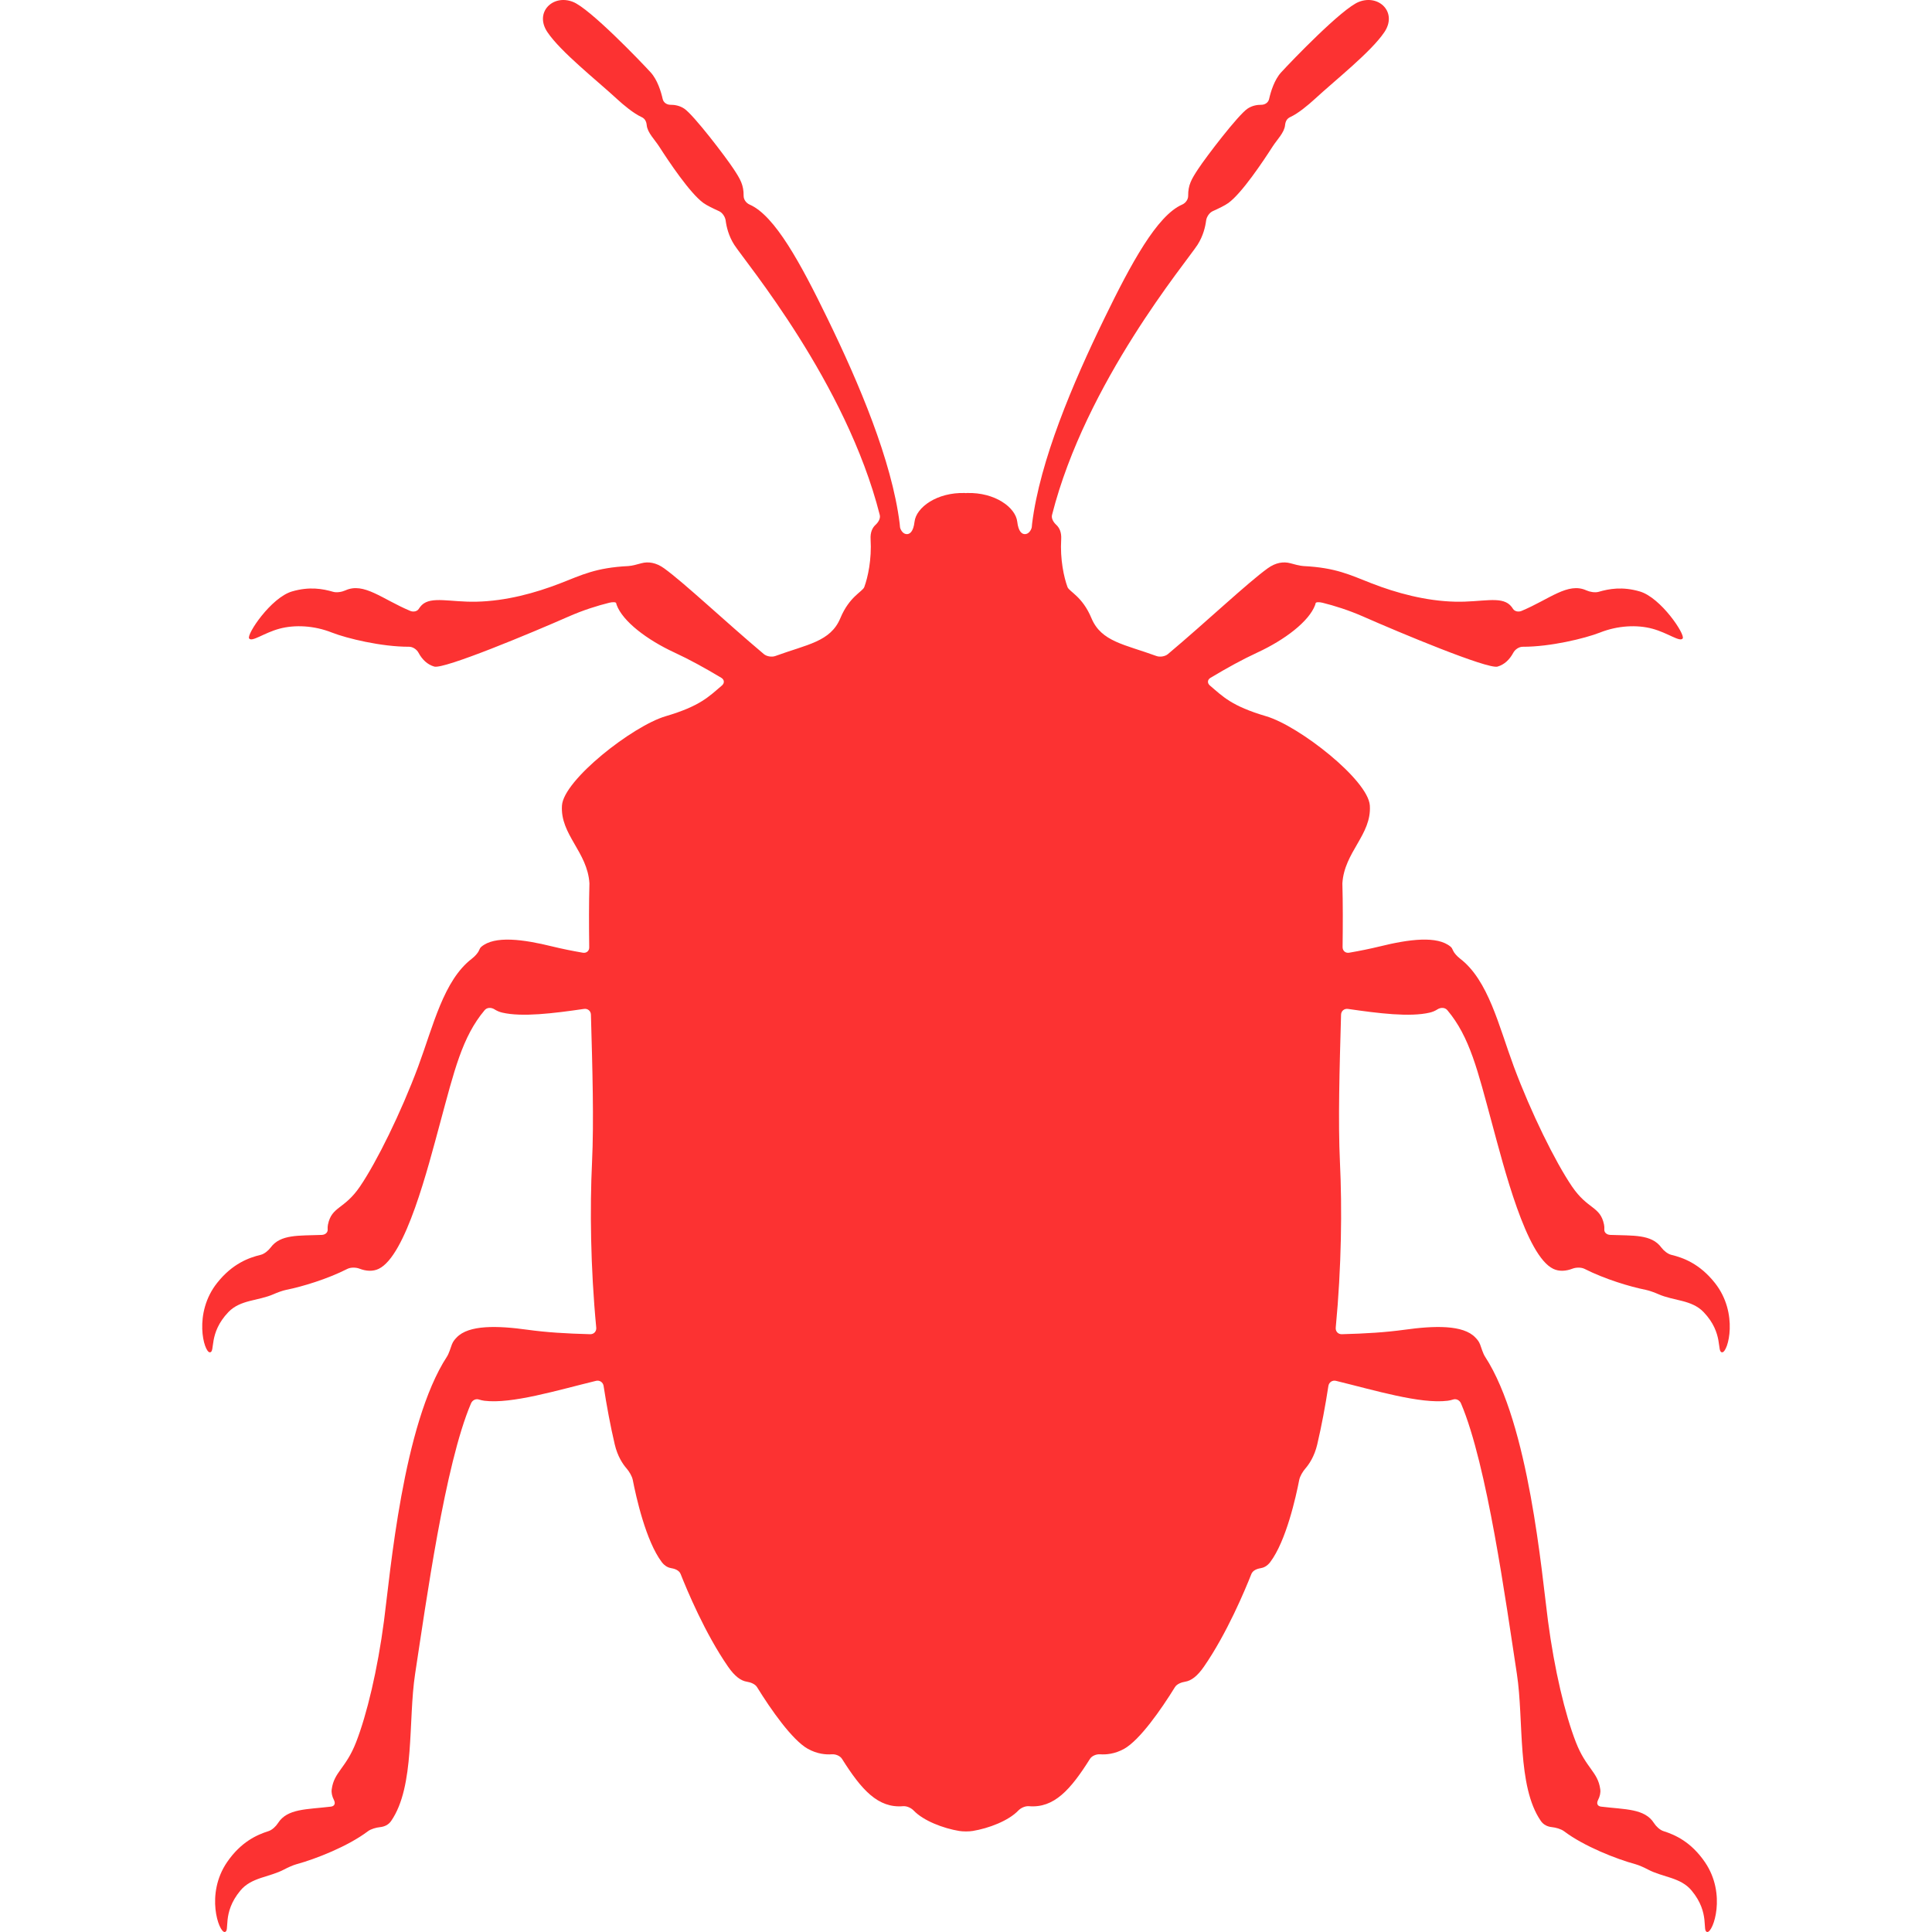 <?xml version="1.0" encoding="iso-8859-1"?>
<!-- Generator: Adobe Illustrator 16.0.0, SVG Export Plug-In . SVG Version: 6.00 Build 0)  -->
<!DOCTYPE svg PUBLIC "-//W3C//DTD SVG 1.1//EN" "http://www.w3.org/Graphics/SVG/1.1/DTD/svg11.dtd">
<svg xmlns="http://www.w3.org/2000/svg" xmlns:xlink="http://www.w3.org/1999/xlink" version="1.1" id="Capa_1" x="0px" y="0px" width="512px" height="512px" viewBox="0 0 582.874 582.874" style="enable-background:new 0 0 582.874 582.874;" xml:space="preserve">
<g>
	<g>
		<path d="M175.838,287.429c-3.207-0.551-6.214-1.159-9.18-1.881c-8.784-2.171-17.446-3.35-21.469,0.114    c-0.27,0.229-0.498,0.62-0.698,1.122c-0.273,0.681-1.195,1.726-2.089,2.411c-8.592,6.557-11.681,20.31-16.255,32.623    c-5.194,13.921-12.485,28.707-17.548,36.153c-4.762,6.997-8.495,5.899-9.653,11.473c-0.102,0.485-0.126,0.991-0.09,1.514    c0.057,0.841-0.673,1.567-1.799,1.611c-6.936,0.273-12.423-0.244-15.406,3.807c-0.669,0.906-1.909,1.942-3.002,2.204    c-3.579,0.86-8.536,2.651-13.15,8.478c-7.246,9.144-3.966,20.906-2.208,20.931c1.759,0.017-0.555-5.691,5.618-12.142    c3.615-3.767,9.004-3.351,13.631-5.398c1.032-0.457,2.697-1.085,3.803-1.306c4.782-0.95,12.375-3.239,18.458-6.324    c1.004-0.51,2.587-0.477,3.636-0.073c2.003,0.771,4.047,0.91,5.826,0.054c8.192-3.958,14.831-30.449,18.572-44.224    c4.182-15.406,6.581-25.753,13.387-33.819c0.726-0.86,2.003-0.853,2.954-0.249c0.689,0.441,1.464,0.792,2.358,0.996    c6.002,1.396,15.37,0.232,24.668-1.118c1.114-0.163,2.048,0.616,2.077,1.746c0.453,16.202,0.922,32.143,0.334,44.48    c-0.661,13.811-0.481,31.604,1.269,49.935c0.106,1.122-0.71,2.008-1.836,1.979c-7.275-0.192-13.142-0.555-18.936-1.351    c-8.956-1.244-17.711-1.521-21.351,2.35c-0.445,0.474-1.053,1.094-1.424,2.081c-0.396,1.053-0.877,2.737-1.493,3.685    c-13.301,20.384-17.1,65.394-18.993,79.715c-1.934,14.721-5.157,28.237-8.429,36.639c-3.068,7.87-6.63,8.919-7.34,14.153    c-0.155,1.057,0.106,2.166,0.669,3.272c0.51,1.003,0.2,1.848-0.918,1.982c-7.312,0.886-13.166,0.547-15.969,4.978    c-0.604,0.951-1.771,2.072-2.844,2.411c-3.509,1.11-8.335,3.244-12.53,9.385c-6.573,9.633-2.464,21.143-0.714,21.048    c1.747-0.114-0.967-5.646,4.749-12.501c3.33-4.031,8.744-3.99,13.211-6.369c0.995-0.53,2.611-1.276,3.7-1.574    c5.729-1.555,15.517-5.382,21.559-9.947c0.897-0.682,2.493-1.122,3.615-1.236c1.391-0.143,2.583-0.701,3.386-1.856    c7.267-10.506,5.08-30.318,7.246-44.419c3.33-21.689,8.976-63.072,16.854-81.567c0.441-1.036,1.498-1.473,2.387-1.179    c0.522,0.171,1.073,0.298,1.652,0.375c8.238,1.028,21.991-3.158,33.681-6.006c1.093-0.265,2.122,0.429,2.289,1.543    c0.922,5.989,2.023,11.917,3.366,17.658c0.84,3.569,2.419,5.92,3.59,7.262c0.743,0.849,1.624,2.306,1.84,3.411    c0.987,5.071,3.949,18.47,8.768,24.831c0.934,1.224,2.011,1.688,2.921,1.828c1.114,0.171,2.334,0.693,2.75,1.741    c1.91,4.839,7.373,17.932,14.3,27.94c2.032,2.945,3.893,4.275,5.675,4.553c1.114,0.176,2.489,0.678,3.081,1.637    c4.19,6.797,10.6,15.948,15.308,18.604c2.873,1.6,5.528,1.787,7.254,1.661c1.122-0.082,2.48,0.436,3.08,1.391    c5.855,9.311,10.841,14.9,18.401,14.268c1.122-0.094,2.448,0.511,3.228,1.326c2.921,3.056,8.87,5.349,13.741,6.148    c1.11,0.184,2.938,0.184,4.052,0c4.871-0.8,10.82-3.088,13.745-6.148c0.779-0.815,2.105-1.42,3.228-1.326    c7.561,0.633,12.546-4.957,18.4-14.268c0.601-0.954,1.959-1.473,3.081-1.391c1.726,0.126,4.386-0.062,7.254-1.661    c4.708-2.656,11.118-11.812,15.309-18.604c0.591-0.959,1.97-1.461,3.08-1.637c1.783-0.281,3.64-1.607,5.675-4.553    c6.928-10.009,12.392-23.102,14.301-27.939c0.412-1.049,1.636-1.571,2.75-1.742c0.91-0.14,1.991-0.604,2.921-1.828    c4.823-6.361,7.785-19.76,8.769-24.831c0.216-1.105,1.102-2.562,1.84-3.411c1.171-1.342,2.746-3.692,3.59-7.262    c1.343-5.741,2.448-11.665,3.366-17.658c0.172-1.114,1.195-1.808,2.289-1.543c11.689,2.853,25.447,7.034,33.681,6.006    c0.579-0.073,1.13-0.2,1.652-0.375c0.89-0.294,1.941,0.143,2.387,1.179c7.878,18.491,13.525,59.878,16.854,81.567    c2.166,14.101-0.024,33.913,7.246,44.419c0.804,1.155,1.995,1.714,3.387,1.856c1.121,0.114,2.717,0.559,3.618,1.24    c6.043,4.565,15.822,8.389,21.551,9.943c1.085,0.298,2.709,1.044,3.705,1.574c4.467,2.383,9.882,2.338,13.211,6.369    c5.716,6.854,3.003,12.392,4.749,12.501c1.75,0.094,5.858-11.415-0.714-21.048c-4.194-6.145-9.021-8.279-12.53-9.385    c-1.073-0.338-2.239-1.456-2.844-2.407c-2.799-4.435-8.661-4.092-15.973-4.981c-1.118-0.135-1.429-0.979-0.918-1.982    c0.562-1.106,0.824-2.216,0.669-3.272c-0.71-5.234-4.271-6.283-7.34-14.153c-3.276-8.401-6.495-21.918-8.43-36.639    c-1.893-14.325-5.695-59.331-18.992-79.715c-0.616-0.942-1.098-2.628-1.493-3.685c-0.371-0.991-0.979-1.607-1.424-2.081    c-3.64-3.871-12.396-3.594-21.351-2.35c-5.794,0.796-11.661,1.158-18.936,1.351c-1.126,0.028-1.946-0.856-1.836-1.979    c1.75-18.332,1.93-36.129,1.269-49.936c-0.587-12.338-0.118-28.278,0.335-44.48c0.032-1.126,0.963-1.905,2.076-1.746    c9.303,1.354,18.666,2.518,24.668,1.118c0.894-0.204,1.669-0.555,2.358-0.995c0.95-0.604,2.228-0.612,2.954,0.248    c6.81,8.066,9.208,18.413,13.387,33.819c3.741,13.774,10.379,40.266,18.571,44.224c1.779,0.856,3.823,0.718,5.827-0.054    c1.052-0.403,2.627-0.437,3.635,0.074c6.079,3.084,13.672,5.369,18.454,6.323c1.105,0.221,2.778,0.849,3.811,1.306    c4.627,2.049,10.017,1.637,13.631,5.398c6.174,6.45,3.86,12.158,5.618,12.142c1.759-0.024,5.039-11.787-2.207-20.931    c-4.614-5.826-9.571-7.617-13.149-8.478c-1.094-0.266-2.338-1.298-3.003-2.208c-2.982-4.051-8.471-3.537-15.406-3.807    c-1.126-0.045-1.856-0.771-1.8-1.611c0.037-0.522,0.013-1.028-0.089-1.514c-1.155-5.577-4.893-4.479-9.653-11.473    c-5.063-7.446-12.354-22.232-17.549-36.153c-4.573-12.313-7.666-26.066-16.255-32.623c-0.893-0.686-1.815-1.73-2.089-2.411    c-0.199-0.502-0.428-0.894-0.697-1.122c-4.022-3.464-12.685-2.285-21.469-0.114c-2.971,0.722-5.974,1.33-9.181,1.881    c-1.109,0.191-1.995-0.575-1.982-1.701c0.09-6.704,0.102-13.195-0.065-19.217c0.588-9.511,8.854-14.685,8.286-23.477    c-0.489-7.699-21.31-24.007-31.281-26.944c-10.448-3.076-13.06-5.949-16.956-9.258c-0.861-0.73-0.792-1.767,0.176-2.342    c5.137-3.064,9.563-5.504,14.153-7.63c8.213-3.798,15.569-9.367,17.405-14.341c0.061-0.18,0.114-0.367,0.159-0.559    c0.073-0.311,0.999-0.376,2.093-0.103c3.501,0.873,7.834,2.207,12.403,4.227c10.963,4.827,37.409,15.876,40.376,15.027    c2.097-0.596,3.68-2.171,4.749-4.174c0.53-0.996,1.726-1.812,2.852-1.808c8.274,0.032,18.756-2.51,23.272-4.276    c5.328-2.117,11.143-2.432,15.847-1.167c4.708,1.273,8.299,4.117,9.139,2.934c0.829-1.179-6.589-12.329-12.962-14.182    c-5.223-1.526-9.237-0.804-12.403,0.118c-1.081,0.314-2.672,0.024-3.696-0.44c-5.577-2.529-11.053,2.623-19.526,6.186    c-1.041,0.437-2.15,0.114-2.591-0.592c-0.27-0.433-0.58-0.832-0.938-1.18c-2.885-2.737-8.585-0.832-16.41-0.995    c-9.013-0.196-17.887-2.647-25.283-5.521c-6.626-2.574-10.764-4.74-20.633-5.234c-1.126-0.058-2.828-0.559-3.917-0.849    c-2.077-0.555-4.427-0.229-6.879,1.555c-6.173,4.472-18.177,15.847-30.054,25.847c-0.86,0.727-2.415,0.975-3.472,0.588    c-9.612-3.518-16.646-4.301-19.608-11.408c-2.726-6.564-6.679-7.98-7.226-9.393c-1.069-2.896-2.272-8.307-1.905-14.442    c0.122-2.057-0.526-3.452-1.493-4.338c-0.828-0.763-1.543-1.905-1.27-2.994c10.147-40.009,40.56-76.296,43.897-81.49    c1.717-2.688,2.354-5.479,2.586-7.299c0.144-1.118,0.979-2.387,2.004-2.848c1.57-0.706,3.713-1.726,4.721-2.473    c4.063-2.95,10.448-12.521,13.35-17.038c1.306-2.036,3.529-4.178,3.745-6.418c0.106-1.122,0.543-1.995,1.566-2.46    c2.388-1.081,5.488-3.688,7.304-5.357c6.295-5.806,17.055-14.271,21.09-20.261c4.01-5.937-1.604-11.526-7.699-9.132    c-5.056,1.971-20.253,17.789-23.436,21.257c-2.061,2.257-3.138,5.827-3.64,8.05c-0.249,1.098-1.265,1.751-2.391,1.742    c-1.171-0.008-2.685,0.217-4.101,1.155c-2.855,1.901-12.533,14.59-14.916,18.226c-2.008,3.056-3.04,4.794-3.012,8.09    c0.013,1.126-0.783,2.184-1.815,2.636c-7.593,3.313-15.401,17.769-23.432,34.272c-9.629,19.771-19.457,42.979-21.827,61.931    c0,0-0.045,0.473-0.099,1.057c-0.053,0.583-0.677,1.934-1.787,2.138c-1.162,0.212-2.264-0.747-2.599-3.717    c-0.498-4.325-6.744-8.907-15.182-8.666c-0.106,0.004-0.208,0.032-0.314,0.036c-0.106-0.004-0.204-0.032-0.314-0.036    c-8.438-0.241-14.684,4.341-15.182,8.666c-0.334,2.97-1.436,3.929-2.599,3.717c-1.11-0.204-1.734-1.555-1.787-2.138l-0.098-1.057    c-2.371-18.948-12.199-42.159-21.828-61.931c-8.025-16.504-15.838-30.963-23.432-34.272c-1.032-0.448-1.824-1.505-1.815-2.636    c0.033-3.296-1-5.034-3.011-8.09c-2.382-3.636-12.06-16.324-14.916-18.226c-1.412-0.935-2.93-1.163-4.101-1.155    c-1.126,0.009-2.142-0.645-2.391-1.742c-0.501-2.223-1.579-5.793-3.639-8.05c-3.178-3.468-18.376-19.286-23.436-21.257    c-6.096-2.395-11.709,3.199-7.699,9.132c4.035,5.989,14.798,14.455,21.089,20.261c1.812,1.669,4.917,4.276,7.303,5.357    c1.028,0.465,1.46,1.338,1.566,2.46c0.212,2.24,2.44,4.382,3.746,6.418c2.901,4.521,9.286,14.088,13.35,17.038    c1.012,0.742,3.154,1.767,4.721,2.473c1.028,0.461,1.86,1.729,2.003,2.848c0.232,1.819,0.869,4.614,2.587,7.299    c3.337,5.194,33.75,41.485,43.896,81.49c0.277,1.094-0.437,2.235-1.269,2.994c-0.967,0.89-1.616,2.285-1.493,4.338    c0.367,6.136-0.836,11.546-1.905,14.442c-0.547,1.412-4.5,2.828-7.226,9.393c-2.966,7.107-9.996,7.891-19.608,11.407    c-1.057,0.388-2.611,0.14-3.472-0.587c-11.873-10-23.88-21.375-30.053-25.847c-2.452-1.779-4.807-2.109-6.879-1.555    c-1.089,0.29-2.791,0.791-3.917,0.849c-9.87,0.493-14.007,2.66-20.632,5.234c-7.397,2.872-16.271,5.329-25.284,5.521    c-7.821,0.167-13.521-1.738-16.41,0.995c-0.355,0.347-0.665,0.743-0.938,1.18c-0.44,0.706-1.55,1.028-2.586,0.592    c-8.479-3.562-13.954-8.715-19.531-6.189c-1.028,0.465-2.615,0.755-3.696,0.44c-3.166-0.922-7.181-1.645-12.403-0.118    c-6.373,1.853-13.786,13.003-12.962,14.182c0.836,1.188,4.431-1.656,9.139-2.934c4.704-1.261,10.518-0.95,15.847,1.167    c4.517,1.767,14.998,4.309,23.272,4.276c1.126-0.005,2.321,0.812,2.852,1.807c1.073,2.008,2.652,3.578,4.75,4.174    c2.966,0.849,29.417-10.199,40.375-15.026c4.57-2.023,8.902-3.354,12.403-4.227c1.093-0.273,2.023-0.208,2.093,0.102    c0.045,0.192,0.098,0.376,0.159,0.56c1.836,4.974,9.192,10.542,17.405,14.341c4.59,2.126,9.017,4.565,14.154,7.63    c0.967,0.579,1.036,1.615,0.175,2.342c-3.896,3.309-6.508,6.181-16.957,9.258c-9.967,2.938-30.792,19.245-31.281,26.944    c-0.567,8.792,7.699,13.966,8.287,23.476c-0.167,6.022-0.151,12.518-0.065,19.217C177.837,286.854,176.952,287.62,175.838,287.429    z" fill="#fc3232"/>
	</g>
</g>
<g>
</g>
<g>
</g>
<g>
</g>
<g>
</g>
<g>
</g>
<g>
</g>
<g>
</g>
<g>
</g>
<g>
</g>
<g>
</g>
<g>
</g>
<g>
</g>
<g>
</g>
<g>
</g>
<g>
</g>
</svg>
